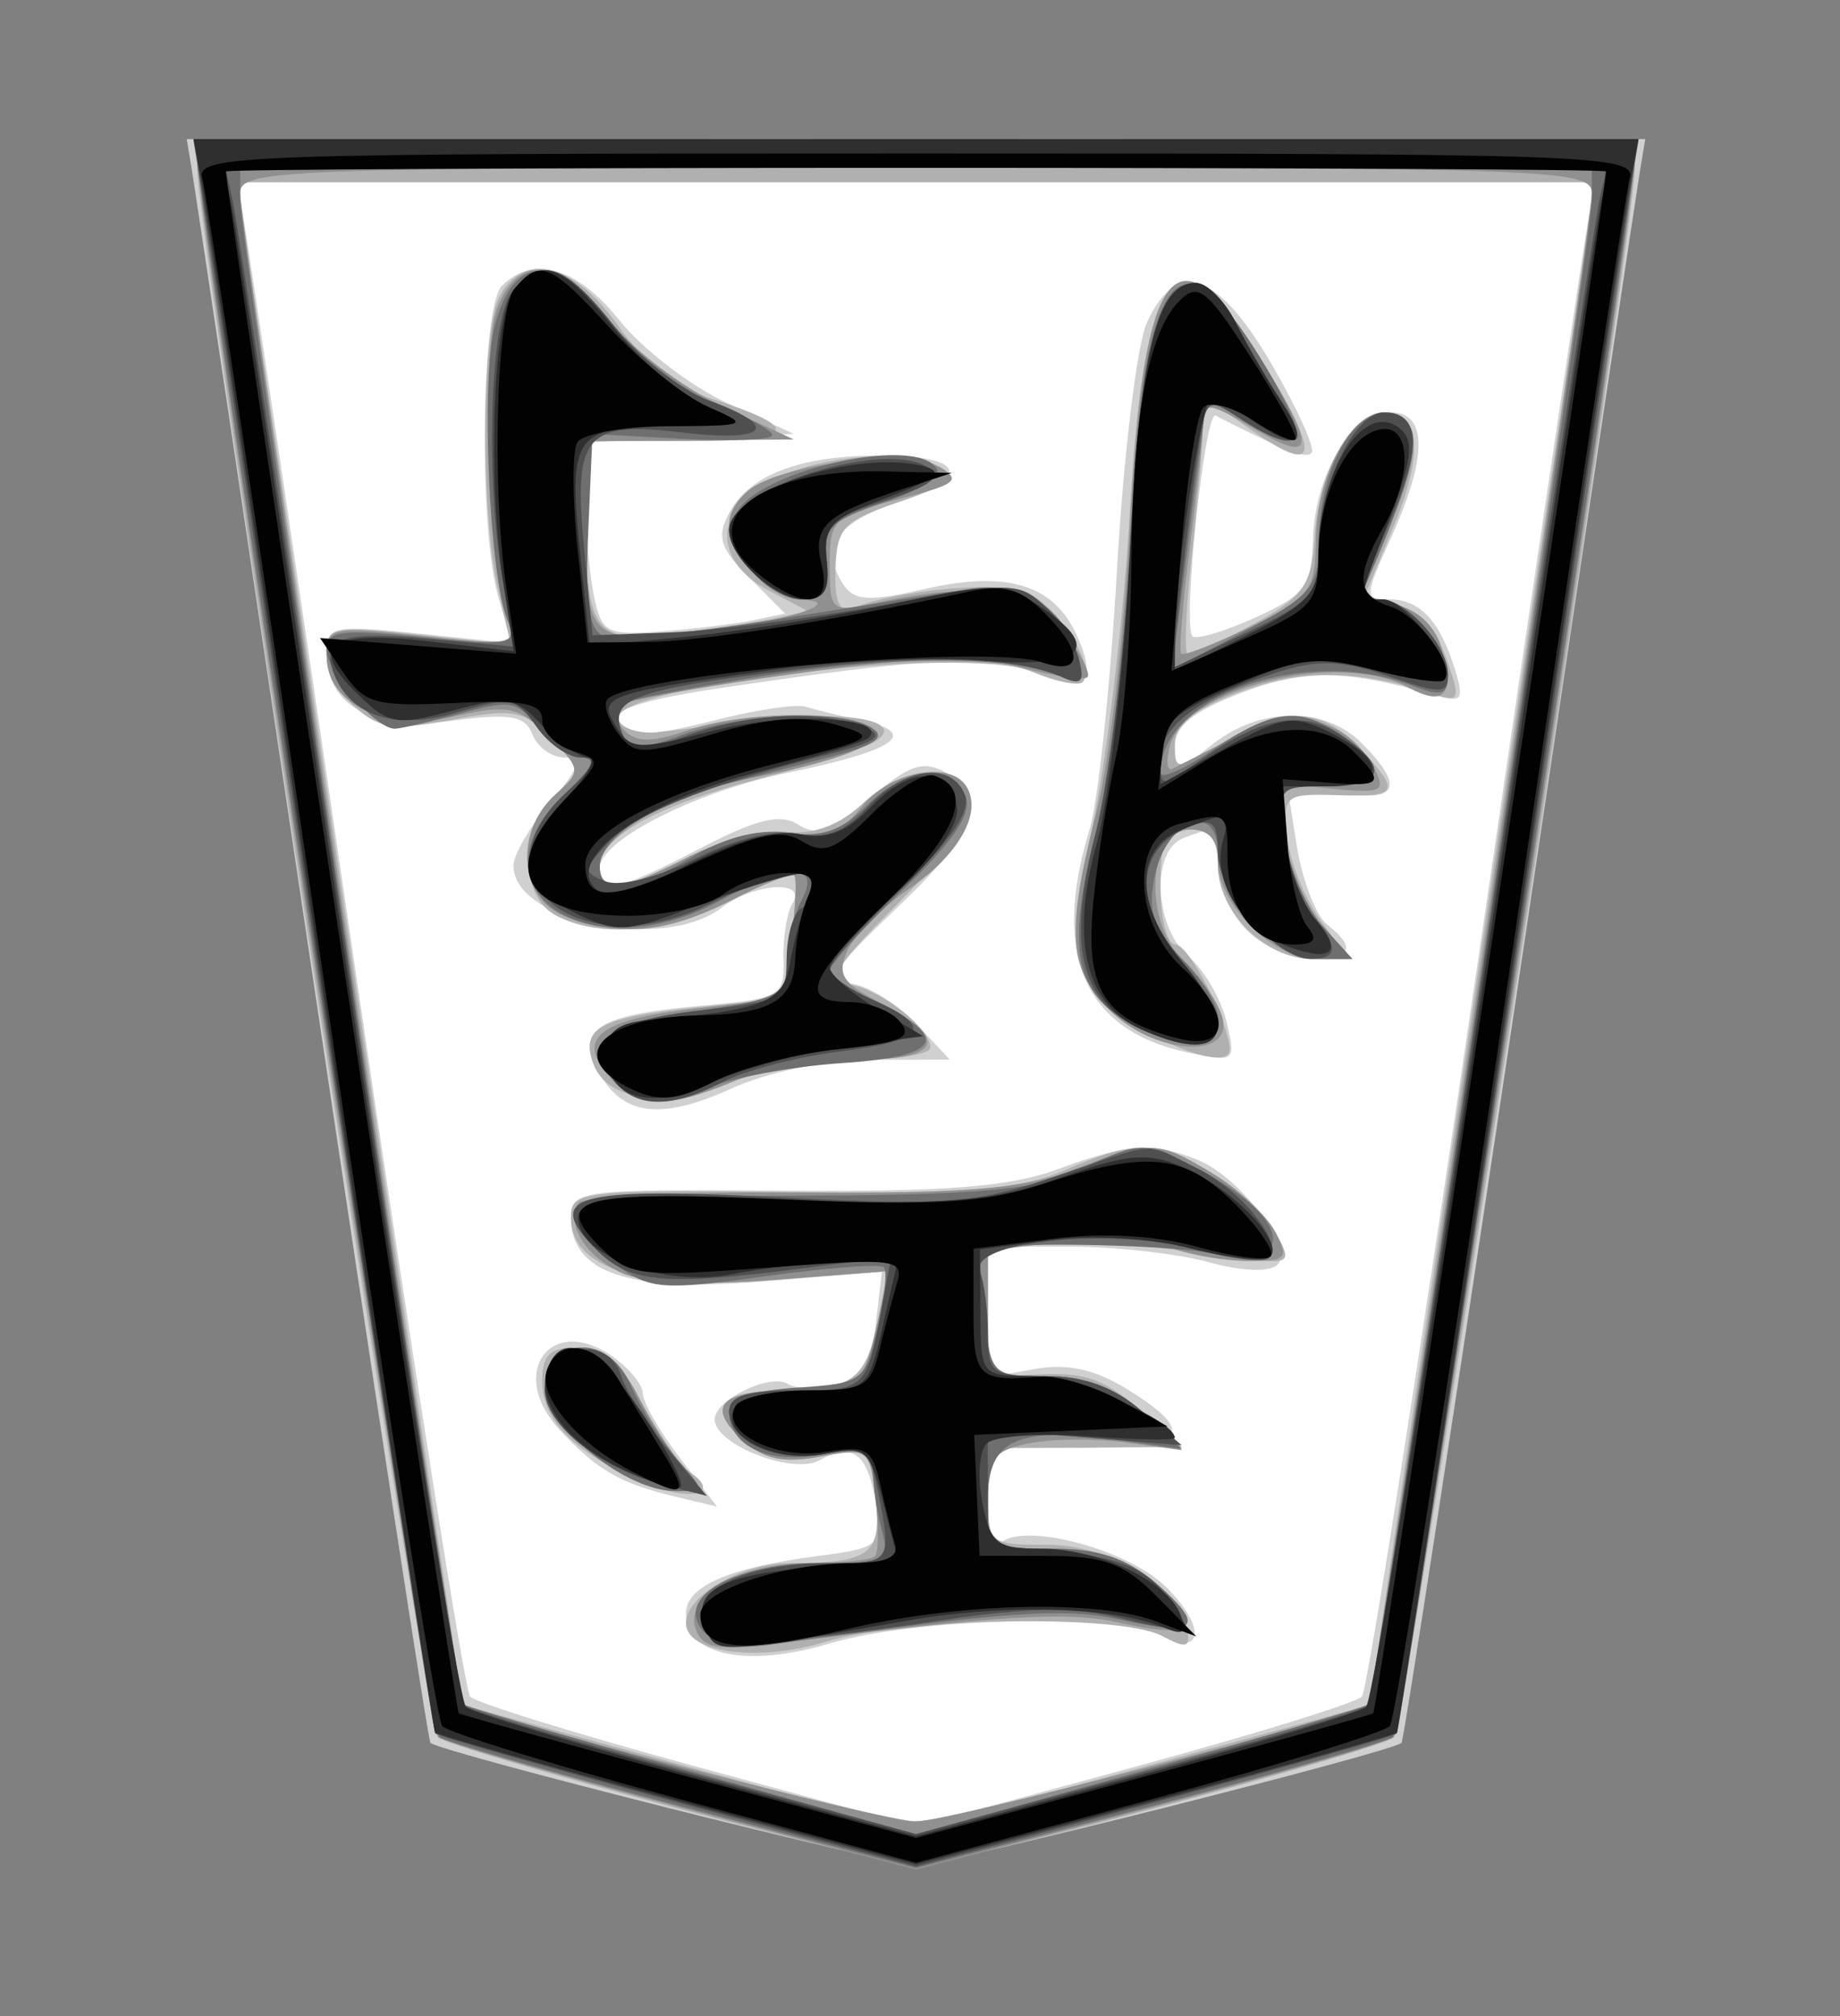 <?xml version="1.0" encoding="UTF-8" standalone="no"?>
<!-- Created with Inkscape (http://www.inkscape.org/) -->

<svg
   viewBox="0 0 35.35 38.72"
   id="svg2"
   version="1.1"
   inkscape:version="1.3.2 (091e20e, 2023-11-25, custom)"
   sodipodi:docname="Gyoku.svg"
   xmlns:inkscape="http://www.inkscape.org/namespaces/inkscape"
   xmlns:sodipodi="http://sodipodi.sourceforge.net/DTD/sodipodi-0.dtd"
   xmlns="http://www.w3.org/2000/svg"
   xmlns:svg="http://www.w3.org/2000/svg"
   xmlns:rdf="http://www.w3.org/1999/02/22-rdf-syntax-ns#"
   xmlns:cc="http://creativecommons.org/ns#"
   xmlns:dc="http://purl.org/dc/elements/1.1/">
  <rect x="0" y="0" width="35.35" height="38.72" fill="#808080" stroke="none"/>
  <defs
     id="defs4" />
  <sodipodi:namedview
     id="base"
     pagecolor="#ffffff"
     bordercolor="#666666"
     borderopacity="1.0"
     inkscape:pageopacity="0.0"
     inkscape:pageshadow="2"
     inkscape:zoom="14.178719"
     inkscape:cx="17.702587"
     inkscape:cy="19.36"
     inkscape:document-units="px"
     inkscape:current-layer="layer1"
     showgrid="false"
     fit-margin-top="0"
     fit-margin-left="0"
     fit-margin-right="0"
     fit-margin-bottom="0"
     inkscape:window-width="1292"
     inkscape:window-height="745"
     inkscape:window-x="-8"
     inkscape:window-y="-8"
     inkscape:window-maximized="1"
     inkscape:showpageshadow="0"
     inkscape:pagecheckerboard="1"
     inkscape:deskcolor="#d1d1d1" />
  <g
     inkscape:label="Layer 1"
     inkscape:groupmode="layer"
     id="layer1"
     transform="matrix(-0.664,0,0,-0.664,449.631,532.635)">
    <path
       sodipodi:nodetypes="cccccccccc"
       inkscape:connector-curvature="0"
       id="path3022"
       d="m 679.606,679.998 c -10.392,2.41 -20.909,5.026 -30.893,8.683 -3.589,15.236 -5.06,30.996 -7.678,46.455 -3.092,20.05 -5.868,40.16 -9.286,60.153 11.661,0.834 24.06,0.119 36.004,0.357 20.03,0 40.06,0 60.089,0 -1.408,-13.614 -4.134,-27.729 -6.022,-41.535 -3.516,-21.559 -5.982,-43.343 -10.318,-64.738 -2.13,-2.63 -6.734,-2.303 -9.715,-3.763 -7.347,-1.95 -14.675,-4.513 -22.182,-5.612 z"
       style="fill:#ffffff;fill-opacity:1;stroke:none"
       transform="matrix(0.416,0,0,0.416,367.772,466.258)" />
    <path
       style="fill:#d0d0d0"
       d="m 629.652,795.541 c 0.206,-1.238 3.959,-26.278 8.34,-55.645 4.381,-29.367 8.087,-53.491 8.237,-53.609 0.896,-0.704 31.868,-8.496 33.771,-8.496 1.903,0 32.875,7.792 33.771,8.496 0.149,0.117 3.856,24.241 8.237,53.609 4.381,29.367 8.134,54.408 8.34,55.645 l 0.375,2.25 H 680 629.277 Z m 97.084,-3.5 c -0.282,-1.512 -3.783,-25.025 -7.78,-52.25 -3.996,-27.225 -7.57,-49.851 -7.942,-50.281 -0.372,-0.429 -7.502,-2.635 -15.845,-4.901 L 680,680.488 l -15.169,4.121 c -8.343,2.266 -15.473,4.472 -15.845,4.901 -0.372,0.429 -3.946,23.056 -7.942,50.281 -3.996,27.225 -7.497,50.737 -7.78,52.25 l -0.514,2.75 H 680 727.25 Z m -26.122,-6.866 c -1.587,-1.989 -4.962,-4.576 -7.5,-5.75 l -4.615,-2.134 7.25,-0.294 7.25,-0.294 v -3.831 c 0,-2.107 -0.26,-5.133 -0.579,-6.725 -0.541,-2.704 -0.852,-2.873 -4.75,-2.581 -2.294,0.172 -5.161,0.521 -6.37,0.775 l -2.198,0.462 2.487,2.487 c 2.063,2.063 2.3,2.838 1.388,4.542 -1.403,2.622 -4.944,3.959 -10.484,3.959 -5.881,0 -6.462,-1.511 -1.25,-3.247 4.343,-1.447 5.476,-3.129 3.831,-5.688 -0.757,-1.179 -1.776,-1.241 -5.686,-0.346 -5.709,1.306 -8.958,0.322 -10.564,-3.202 -1.5,-3.293 -0.577,-4.07 3.051,-2.567 3.003,1.244 7.379,1.015 21.874,-1.143 6.632,-0.988 8.515,-1.905 6.484,-3.161 -0.421,-0.26 -3.139,0.142 -6.039,0.895 -2.9,0.752 -5.818,1.201 -6.484,0.998 -0.666,-0.204 -2.537,-0.664 -4.159,-1.022 -3.846,-0.851 -2.012,-2.06 5.448,-3.591 6.335,-1.3 13,-4.688 13,-6.608 0,-1.885 -1.156,-1.658 -6.997,1.373 -3.967,2.058 -5.571,2.44 -6.842,1.63 -1.307,-0.833 -2.363,-0.445 -4.957,1.822 -2.679,2.341 -3.662,2.685 -5.25,1.835 -3.132,-1.676 -2.307,-4.017 3.297,-9.357 4.629,-4.411 4.999,-5.045 3.124,-5.364 -1.169,-0.199 -3.16,-1.462 -4.424,-2.808 l -2.299,-2.447 5.424,-0.022 c 3.243,-0.013 7.195,-0.825 9.826,-2.019 4.875,-2.212 7.546,-1.858 9.192,1.216 1.57,2.933 0.089,3.907 -6.907,4.542 -5.804,0.526 -6.042,0.657 -5.968,3.272 0.043,1.498 -0.241,3.238 -0.63,3.868 -1.034,1.673 2.646,1.433 4.97,-0.324 C 697.617,741.253 708,743.372 708,747.271 c 0,0.752 -1.165,2.751 -2.589,4.443 -2.051,2.438 -2.252,3.077 -0.969,3.077 0.891,0 1.898,0.724 2.238,1.609 0.503,1.311 1.538,1.487 5.585,0.95 5.51,-0.731 8.735,1.017 8.735,4.734 0,1.84 -0.463,1.936 -6.436,1.324 l -6.436,-0.659 0.936,3.265 c 1.371,4.782 1.184,20.13 -0.264,21.578 -2.18,2.18 -5.239,1.276 -8.185,-2.416 z m -45.373,-3.079 c -1.792,-3.091 -3.032,-5.848 -2.754,-6.125 0.427,-0.427 1.722,0.075 6.673,2.592 0.755,0.384 2.331,-14.614 1.611,-15.334 -0.26,-0.26 -2.227,0.323 -4.372,1.296 -3.471,1.574 -3.911,2.176 -4.01,5.481 -0.136,4.544 -2.749,8.786 -5.412,8.786 -2.568,0 -2.569,-3.099 -0.004,-8.75 1.852,-4.081 1.856,-4.25 0.1,-4.25 -2.116,0 -3.525,-1.511 -4.565,-4.896 -0.664,-2.162 -0.505,-2.329 1.628,-1.711 6.003,1.74 8.899,1.76 13.275,0.088 3.269,-1.248 4.588,-2.309 4.588,-3.689 0,-1.881 -0.075,-1.877 -2.635,0.136 -3.335,2.624 -7.783,2.655 -10.365,0.073 -3.051,-3.051 -2.515,-4.187 1.61,-3.413 l 3.61,0.677 -0.701,-4.382 c -0.386,-2.41 -1.335,-4.882 -2.11,-5.492 -2.072,-1.633 -1.727,-2.39 1.091,-2.39 1.375,0 3.4,0.9 4.5,2 1.1,1.1 2,3.125 2,4.5 0,2.722 0.085,2.788 2.418,1.893 2.263,-0.868 2.019,-6.201 -0.376,-8.233 -1.077,-0.913 -2.263,-2.947 -2.636,-4.52 -0.666,-2.807 -0.617,-2.846 2.707,-2.142 7.177,1.52 9.491,6.789 6.812,15.508 -0.59,1.921 -1.445,10.018 -1.899,17.993 -0.454,7.975 -1.393,15.738 -2.087,17.25 -2.067,4.507 -4.943,3.533 -8.699,-2.946 z m 5.147,-55.285 c -2.901,-1.172 -6.677,-6.131 -5.537,-7.271 0.545,-0.545 2.458,-0.479 4.779,0.166 2.128,0.591 6.457,1.077 9.62,1.08 l 5.75,0.006 v -4.545 -4.545 l -3.25,0.578 c -2.295,0.408 -4.205,-0.015 -6.5,-1.44 -4.859,-3.018 -4.032,-4.048 3.25,-4.048 h 6.5 v -3.559 c 0,-2.202 -0.395,-3.315 -1.037,-2.918 -2.005,1.239 -8.87,-0.702 -11.389,-3.221 -2.806,-2.806 -2.541,-4.889 0.421,-3.304 2.889,1.546 17.022,1.187 22.985,-0.584 5.814,-1.727 10.02,-0.851 10.02,2.087 0,1.875 -2.982,3.182 -9.072,3.974 -4.402,0.573 -4.556,0.705 -4.135,3.573 0.522,3.556 1.589,4.398 3.918,3.095 1.855,-1.038 7.289,1.086 7.289,2.849 0,1.352 -3.852,3.219 -5.077,2.462 -0.57,-0.352 -2.086,-0.377 -3.369,-0.055 -1.791,0.45 -2.431,1.428 -2.757,4.217 l -0.424,3.631 8.399,-0.681 C 700.007,717.605 704,718.952 704,722.816 c 0,1.888 -0.678,1.974 -14.75,1.863 -11.33,-0.09 -15.765,0.257 -19.126,1.498 -4.838,1.785 -6.603,1.9 -9.736,0.634 z M 701.115,713.159 C 699.952,712.344 699,711.183 699,710.578 c 0,-0.604 -1.161,-2.622 -2.581,-4.483 l -2.581,-3.384 2.831,0.678 c 3.912,0.936 5.469,1.83 8.109,4.654 3.668,3.922 0.65,8.136 -3.663,5.115 z"
       id="path3010"
       inkscape:connector-curvature="0"
       transform="matrix(0.416,0,0,0.416,367.772,466.258)" />
    <path
       style="fill:#b0b0b0"
       d="m 630,795.767 c 0,-4.114 15.996,-108.371 16.734,-109.069 0.982,-0.927 30.784,-8.908 33.266,-8.908 2.482,0 32.284,7.98 33.266,8.908 C 714.004,687.396 730,791.653 730,795.767 c 0,2.004 -0.473,2.023 -50,2.023 -49.527,0 -50,-0.019 -50,-2.023 z m 96.754,-4.227 c -0.279,-1.788 -3.815,-25.61 -7.858,-52.938 l -7.351,-49.688 -11.023,-3.016 c -6.062,-1.659 -13.16,-3.58 -15.773,-4.27 -5.164,-1.363 -3.919,-1.573 -25.273,4.27 l -11.023,3.016 -7.351,49.688 c -4.043,27.328 -7.579,51.15 -7.858,52.938 l -0.508,3.25 H 680 727.262 Z m -26.016,-6.698 c -1.792,-2.534 -4.074,-4.324 -6.5,-5.099 -6.462,-2.065 -5.992,-2.953 1.562,-2.953 h 7.2 l -0.014,-4.75 c -0.025,-8.523 -0.523,-9.26 -5.844,-8.652 -2.553,0.292 -5.767,0.765 -7.142,1.052 l -2.5,0.521 2.75,1.446 c 4.124,2.168 3.772,6.057 -0.718,7.933 -3.857,1.612 -9.308,1.877 -11.395,0.555 -0.977,-0.619 -0.128,-1.275 3,-2.318 3.904,-1.301 4.374,-1.793 4.463,-4.67 0.075,-2.41 -0.26,-3.078 -1.337,-2.665 -2.913,1.118 -9.237,1.771 -11.544,1.192 -2.228,-0.559 -5.399,-5.298 -4.288,-6.408 0.278,-0.278 1.866,0.058 3.528,0.747 4.582,1.898 29.552,-1.008 28.737,-3.344 -0.219,-0.627 -1.477,-1.017 -2.796,-0.867 -1.319,0.15 -4.745,0.542 -7.613,0.871 -5.9,0.677 -9.824,-0.196 -7.286,-1.62 0.825,-0.463 4.37,-1.585 7.877,-2.493 C 697.984,751.481 702,749.262 702,747.176 c 0,-1.895 -1.38,-1.742 -6.129,0.681 -2.227,1.136 -5.331,1.932 -6.898,1.767 -1.899,-0.199 -3.669,0.473 -5.313,2.016 -2.773,2.605 -6.957,2.609 -7.453,0.008 -0.177,-0.93 1.988,-3.943 4.99,-6.944 4.576,-4.574 5.029,-5.357 3.303,-5.71 -2.225,-0.456 -5.5,-3.051 -5.5,-4.358 0,-0.465 2.241,-0.845 4.98,-0.845 2.739,0 6.789,-0.724 9,-1.608 4.493,-1.798 8.472,-1.264 9.443,1.267 0.962,2.508 -0.393,3.264 -7.102,3.966 l -6.092,0.637 -0.55,4.1 c -0.302,2.255 -0.397,4.253 -0.211,4.439 0.186,0.186 2.165,-0.592 4.396,-1.731 4.422,-2.256 9.169,-2.658 12.202,-1.035 2.52,1.349 2.54,6.107 0.035,8.374 -1.862,1.685 -1.857,1.762 0.25,3.92 1.919,1.965 2.661,2.104 6.92,1.299 4.009,-0.758 5.086,-0.616 6.75,0.89 1.089,0.985 1.98,2.674 1.98,3.753 0,1.816 -0.475,1.911 -6.41,1.275 l -6.41,-0.686 0.887,3.82 c 1.221,5.261 1.158,18.034 -0.101,20.386 -1.698,3.172 -5.158,2.326 -8.227,-2.013 z m -44.589,-2.119 c -4.496,-7.232 -4.238,-8.557 0.946,-4.865 l 2.904,2.068 0.051,-2.318 c 0.028,-1.275 0.389,-5.356 0.802,-9.068 0.413,-3.712 0.502,-6.73 0.199,-6.705 -0.304,0.025 -2.352,1.037 -4.552,2.25 -3.506,1.933 -4.029,2.687 -4.238,6.113 -0.272,4.456 -2.59,8.592 -4.816,8.592 -2.546,0 -2.78,-2.836 -0.656,-7.947 l 2.029,-4.881 -2.309,-0.58 c -1.417,-0.356 -2.729,-1.785 -3.397,-3.699 -1.035,-2.968 -0.979,-3.084 1.15,-2.402 5.15,1.652 9.043,1.664 13.291,0.042 3.109,-1.187 4.447,-2.271 4.447,-3.601 0,-1.854 -0.083,-1.852 -3.25,0.079 -4.26,2.598 -6.914,2.507 -9.576,-0.325 -2.93,-3.119 -2.781,-3.432 1.576,-3.3 3.59,0.109 3.737,-0.014 3.438,-2.886 -0.171,-1.65 -1.197,-4.237 -2.28,-5.75 l -1.968,-2.75 h 2.53 c 3.236,0 6.53,3.279 6.53,6.5 0,1.833 0.533,2.5 2,2.5 1.667,0 2,-0.667 2,-4 0,-2.2 -0.473,-4 -1.051,-4 -1.086,0 -4.387,-6.895 -3.653,-7.63 1.145,-1.145 8.293,2.416 9.626,4.796 1.337,2.387 1.307,3.59 -0.289,11.5 -0.98,4.859 -2.11,14.531 -2.511,21.494 -0.989,17.201 -3.273,19.943 -8.973,10.774 z m 3.164,-56.884 c -1.752,-1.069 -3.718,-2.936 -4.367,-4.149 -1.161,-2.169 -1.097,-2.196 3.686,-1.558 7.253,0.967 7.521,0.985 12.117,0.815 l 4.25,-0.158 v -4.572 c 0,-4.128 -0.218,-4.554 -2.25,-4.389 -4.302,0.348 -5.655,-0.053 -8.444,-2.508 l -2.806,-2.468 6.75,-0.032 6.75,-0.032 v -3.364 c 0,-3.268 -0.115,-3.364 -4.079,-3.364 -4.422,0 -9.186,-2.788 -9.76,-5.712 -0.284,-1.445 -0.009,-1.55 1.684,-0.644 2.916,1.561 17.827,1.312 23.439,-0.39 4.726,-1.434 9.716,-0.769 9.716,1.293 0,1.944 -3.876,4.18 -7.247,4.18 -5.586,0 -6.396,0.621 -5.937,4.553 0.396,3.388 0.514,3.476 3.836,2.853 2.531,-0.475 3.935,-0.184 5.364,1.109 2.581,2.336 1.656,3.482 -2.825,3.5 -4.758,0.02 -5.733,0.748 -6.538,4.883 l -0.662,3.399 8.101,-0.625 C 699.166,717.763 704,719.268 704,722.792 c 0,1.854 -0.745,1.942 -15.25,1.794 -12.328,-0.126 -15.992,0.167 -19.122,1.525 -4.949,2.147 -6.413,2.109 -10.314,-0.27 z m 39.721,-15.982 c -1.103,-2.163 -2.462,-4.214 -3.02,-4.559 -2.625,-1.622 -0.598,-2.362 2.699,-0.984 5.014,2.095 7.287,4.319 7.287,7.13 0,1.83 -0.545,2.345 -2.48,2.345 -1.879,0 -2.966,-0.952 -4.486,-3.932 z"
       id="path3008"
       inkscape:connector-curvature="0"
       transform="matrix(0.416,0,0,0.416,367.772,466.258)" />
    <path
       style="fill:#909090"
       d="m 630,796.346 c 0,-3.58 16.151,-109.098 16.786,-109.667 0.392,-0.352 8.026,-2.567 16.964,-4.923 l 16.25,-4.283 16.25,4.283 c 8.938,2.356 16.571,4.571 16.964,4.923 C 713.849,687.248 730,792.766 730,796.346 c 0,1.241 -7.065,1.445 -50,1.445 -42.935,0 -50,-0.204 -50,-1.445 z m 97.007,-2.305 c 0.007,-1.953 -15.143,-104.589 -15.503,-105.029 -0.593,-0.725 -29.307,-8.189 -31.503,-8.189 -2.196,0 -30.91,7.464 -31.503,8.189 -0.361,0.441 -15.511,103.076 -15.503,105.029 0.006,1.642 2.914,1.75 47.007,1.75 44.093,0 47,-0.108 47.007,-1.75 z m -25.714,-8.864 C 699.757,783.189 696.25,780.515 693.5,779.234 l -5,-2.328 7.25,-0.058 7.25,-0.058 v -5.418 c 0,-8.407 -0.206,-8.629 -7.347,-7.922 -5.912,0.585 -11.32,2.238 -7.558,2.31 2.017,0.038 4.905,3.173 4.905,5.324 0,0.9 -0.882,2.108 -1.96,2.685 -3.074,1.645 -10.599,2.368 -12.658,1.216 -1.601,-0.896 -1.193,-1.213 2.876,-2.238 4.476,-1.127 4.741,-1.382 4.741,-4.55 0,-3.266 -0.088,-3.337 -3.25,-2.646 -6.942,1.517 -10.878,0.916 -13.063,-1.994 -1.129,-1.504 -1.854,-2.932 -1.611,-3.175 0.243,-0.243 2.341,0.065 4.661,0.684 3.31,0.883 6.715,0.783 15.798,-0.464 6.368,-0.875 11.86,-1.873 12.205,-2.217 0.345,-0.345 0.129,-1.125 -0.481,-1.735 -0.81,-0.81 -1.974,-0.806 -4.333,0.017 -3.813,1.329 -10.858,1.454 -12.796,0.226 -1.492,-0.945 2.224,-2.448 9.002,-3.641 4.617,-0.813 9.868,-3.977 9.868,-5.946 0,-2.032 -1.305,-1.91 -6.182,0.578 -2.559,1.306 -5.259,1.923 -7.177,1.641 -2.368,-0.348 -3.502,0.091 -4.931,1.907 -1.887,2.398 -6.083,3.183 -7.216,1.35 -1.124,-1.819 0.512,-4.738 3.992,-7.122 1.881,-1.289 3.815,-3.23 4.299,-4.314 0.72,-1.613 0.329,-2.252 -2.143,-3.513 -4.988,-2.543 -4.503,-4.041 1.306,-4.041 2.813,0 6.731,-0.675 8.705,-1.5 4.681,-1.956 6.68,-1.893 8.64,0.273 2.436,2.692 0.801,4.004 -5.94,4.767 l -6.122,0.693 -0.552,4.115 c -0.304,2.263 -0.399,4.267 -0.213,4.454 0.186,0.186 2.165,-0.592 4.396,-1.731 4.461,-2.276 7.667,-2.579 11.572,-1.095 3.163,1.203 3.532,5.84 0.67,8.43 -1.853,1.677 -1.843,1.766 0.45,4.06 2.093,2.093 2.794,2.244 6.52,1.407 4.89,-1.099 8.925,0.814 8.925,4.231 0,1.941 -0.375,2.016 -6.658,1.344 -6.263,-0.671 -6.613,-0.601 -5.895,1.17 1.33,3.285 1.814,18.725 0.677,21.633 -1.497,3.831 -4.456,3.504 -7.831,-0.864 z m -45.143,-2.453 c -4.048,-6.512 -3.971,-7.616 0.351,-5.066 3.176,1.874 3.503,1.906 3.533,0.349 0.018,-0.944 0.437,-4.859 0.932,-8.701 0.495,-3.841 0.759,-7.125 0.588,-7.296 -0.171,-0.171 -2.338,0.674 -4.816,1.877 -4.186,2.034 -4.509,2.468 -4.559,6.127 -0.061,4.39 -2.425,8.775 -4.732,8.775 -2.527,0 -2.708,-2.617 -0.525,-7.554 1.143,-2.585 2.079,-4.819 2.079,-4.964 0,-0.145 -1.118,-0.545 -2.485,-0.888 -1.549,-0.389 -2.724,-1.577 -3.12,-3.155 -0.8,-3.189 -0.115,-3.894 2.453,-2.519 4.789,2.563 15.443,-0.101 16.495,-4.124 0.275,-1.05 0.197,-1.759 -0.172,-1.576 -0.369,0.183 -2.347,1.187 -4.395,2.23 -4.138,2.107 -7.777,1.288 -9.626,-2.167 -0.875,-1.634 -0.583,-1.78 2.892,-1.449 l 3.864,0.369 -0.586,-3.851 c -0.322,-2.118 -1.505,-4.863 -2.628,-6.101 l -2.042,-2.25 h 2.5 c 3.024,0 6.849,3.805 6.849,6.814 0,1.477 0.613,2.186 1.891,2.186 3.004,0 3.359,-6.417 0.504,-9.099 -1.214,-1.14 -2.432,-2.934 -2.707,-3.987 -0.771,-2.949 4.748,-2.569 7.858,0.54 2.872,2.872 3.038,5.504 0.878,13.843 -0.867,3.347 -1.899,12.253 -2.292,19.791 -0.956,18.321 -3.154,21.22 -8.982,11.845 z m 3.164,-56.884 c -1.752,-1.069 -3.681,-2.867 -4.285,-3.996 -0.994,-1.857 -0.815,-2.054 1.871,-2.054 1.634,0 4.104,0.431 5.49,0.958 1.386,0.527 4.79,0.689 7.565,0.361 L 675,720.512 v -4.361 -4.361 h -3.944 c -2.845,0 -4.726,-0.718 -6.75,-2.576 l -2.806,-2.576 3.855,0.53 c 2.12,0.291 5.157,0.269 6.75,-0.049 2.508,-0.502 2.895,-1.031 2.895,-3.954 0,-3.327 -0.063,-3.375 -4.444,-3.375 -3.258,0 -5.193,-0.645 -7.25,-2.415 -3.521,-3.03 -2.723,-3.914 2.48,-2.745 3.7,0.831 8.138,0.56 24.314,-1.485 3.642,-0.46 4.726,-0.251 5.208,1.004 0.891,2.323 -3.036,4.64 -7.864,4.64 -2.261,0 -4.322,0.211 -4.58,0.469 -0.258,0.258 -0.283,2.069 -0.054,4.024 0.403,3.454 0.512,3.537 3.843,2.912 2.531,-0.475 3.935,-0.184 5.364,1.109 2.698,2.441 1.618,3.485 -3.607,3.485 -4.601,0 -4.713,0.103 -5.883,5.403 l -0.641,2.903 8.076,-0.623 c 5.103,-0.393 8.969,-0.216 10.502,0.483 2.523,1.149 3.922,3.401 3.021,4.86 -0.287,0.465 -7.151,0.795 -15.253,0.735 -11.573,-0.087 -15.669,0.249 -19.107,1.565 -5.495,2.104 -5.929,2.092 -9.81,-0.275 z m 40.123,-15.238 c -0.923,-1.822 -2.369,-4.099 -3.213,-5.062 -1.399,-1.595 -1.357,-1.75 0.473,-1.75 3.436,0 8.803,4.292 8.803,7.04 0,4.028 -3.982,3.878 -6.063,-0.228 z"
       id="path3006"
       inkscape:connector-curvature="0"
       transform="matrix(0.416,0,0,0.416,367.772,466.258)" />
    <path
       style="fill:#6f6f6f"
       d="m 630,796.709 c 0,-3.166 16.276,-109.509 16.836,-110.003 0.365,-0.322 7.976,-2.503 16.914,-4.847 l 16.25,-4.262 16.25,4.262 c 8.938,2.344 16.549,4.525 16.914,4.847 C 713.724,687.2 730,793.542 730,796.709 c 0,0.762 -14.801,1.082 -50,1.082 -35.199,0 -50,-0.32 -50,-1.082 z m 97.005,-3.168 c 0.006,-2.571 -15.043,-104.084 -15.502,-104.565 -0.165,-0.173 -7.321,-2.276 -15.902,-4.672 L 680,679.946 l -15.602,4.357 c -8.581,2.396 -15.737,4.499 -15.902,4.672 -0.459,0.481 -15.508,101.994 -15.502,104.565 l 0.005,2.25 h 47 47 l 0.005,-2.25 z m -25.877,-8.587 c -1.718,-2.169 -4.924,-4.664 -7.126,-5.545 C 691.801,778.528 690,777.537 690,777.207 c 0,-0.33 2.812,-0.446 6.25,-0.258 l 6.25,0.342 0.296,-6.764 c 0.221,-5.051 -0.055,-6.898 -1.09,-7.296 -0.762,-0.292 -6.07,0.218 -11.796,1.135 -5.726,0.917 -11.893,1.889 -13.705,2.16 -3.621,0.543 -6.623,-1.402 -7.533,-4.879 -0.419,-1.602 -0.184,-1.858 1.15,-1.251 3.305,1.503 11.836,1.515 21.032,0.029 5.145,-0.831 9.543,-1.7 9.774,-1.93 0.23,-0.23 0.158,-1.096 -0.16,-1.925 -0.499,-1.301 -1.082,-1.327 -4.274,-0.187 -4.288,1.531 -11.062,1.777 -13.117,0.477 -1.043,-0.66 -0.244,-1.207 3,-2.052 2.432,-0.634 5.997,-1.561 7.922,-2.06 4.389,-1.138 8,-3.627 8,-5.514 0,-2.031 -2.29,-1.795 -6.463,0.667 -2.333,1.376 -4.653,1.953 -6.669,1.657 -2.305,-0.338 -3.688,0.143 -5.435,1.889 -2.75,2.75 -5.949,3.05 -6.872,0.644 -0.464,-1.21 0.801,-3.092 4.393,-6.537 2.775,-2.661 5.035,-5.158 5.024,-5.551 -0.012,-0.392 -1.451,-1.388 -3.198,-2.213 -5.28,-2.493 -4.547,-3.781 2.416,-4.244 3.467,-0.231 7.778,-1.048 9.58,-1.817 3.784,-1.614 6.725,-0.446 6.725,2.67 0,1.558 -1.1,2.048 -6.25,2.781 -5.705,0.812 -6.25,1.101 -6.25,3.316 0,1.334 -0.466,3.297 -1.035,4.36 -1.397,2.61 0.829,2.585 5.774,-0.066 9.269,-4.968 17.672,1.008 10.615,7.548 -1.94,1.798 -2.222,2.452 -1.057,2.452 0.874,0 2.243,0.934 3.043,2.075 1.298,1.853 1.867,1.961 5.307,1.006 2.119,-0.588 4.191,-1.072 4.603,-1.075 1.341,-0.01 4.75,3.953 4.75,5.522 0,1.286 -1.055,1.42 -6.667,0.845 -6.287,-0.644 -6.623,-0.575 -5.91,1.222 1.272,3.205 1.852,16.694 0.878,20.405 -1.332,5.072 -4.238,5.13 -8.172,0.163 z m -45.018,-2.291 c -1.753,-2.821 -2.932,-5.384 -2.619,-5.697 0.313,-0.313 1.855,0.19 3.426,1.119 l 2.857,1.688 0.56,-4.24 c 0.308,-2.332 0.847,-6.574 1.197,-9.427 l 0.637,-5.187 -5.077,2.687 c -4.472,2.367 -5.078,3.066 -5.085,5.872 -0.017,6.391 -3.535,11.189 -6.229,8.494 -0.967,-0.967 -0.05,-4.397 3.054,-11.425 0.183,-0.415 -0.309,-0.755 -1.095,-0.755 -1.87,0 -4.738,-3.211 -4.738,-5.304 0,-1.354 0.455,-1.473 2.565,-0.671 7.321,2.784 17.435,-0.741 17.435,-6.076 0,-0.488 -1.638,0.223 -3.64,1.582 -4.234,2.873 -6.077,3.057 -9.138,0.913 -3.178,-2.226 -2.748,-3.443 1.215,-3.443 3.406,0 3.432,-0.034 2.868,-3.75 -0.313,-2.062 -1.488,-4.763 -2.611,-6 l -2.042,-2.25 h 2.22 c 2.961,0 7.129,4.304 7.129,7.361 0,3.687 3.608,2.35 4.404,-1.633 0.491,-2.455 0.1,-3.636 -1.893,-5.716 -4.718,-4.924 -2.58,-7.65 3.524,-4.494 3.933,2.034 4.529,5.222 2.48,13.258 -0.943,3.698 -2.03,12.799 -2.414,20.224 -0.984,19.004 -3.203,22.181 -8.99,12.872 z m 22.442,-7.786 c -0.311,-0.503 1.35,-1.563 3.691,-2.355 3.717,-1.258 4.22,-1.775 3.968,-4.085 -0.22,-2.026 0.153,-2.645 1.595,-2.645 2.664,0 5.504,3.444 4.764,5.776 -0.956,3.012 -12.515,5.742 -14.018,3.31 z M 660.5,726.241 c -6.47,-3.315 -7.255,-7.038 -1.25,-5.929 3.73,0.689 15.845,0.848 16.271,0.213 0.087,-0.129 -0.042,-2.148 -0.287,-4.485 -0.438,-4.185 -0.503,-4.25 -4.284,-4.25 -2.701,0 -4.671,-0.75 -6.645,-2.53 l -2.806,-2.53 4.651,0.629 c 6.869,0.929 8.849,0.003 8.849,-4.136 0,-3.395 -0.048,-3.433 -4.444,-3.433 -3.258,0 -5.193,-0.645 -7.25,-2.415 -3.542,-3.049 -2.878,-3.726 2.474,-2.523 3.894,0.875 7.914,0.588 24.276,-1.731 2.433,-0.345 3.948,-0.032 4.798,0.992 1.918,2.311 -2.227,4.677 -8.193,4.677 -4.587,0 -4.856,0.141 -4.291,2.25 0.332,1.238 0.609,3.088 0.617,4.111 0.012,1.592 0.531,1.764 3.589,1.19 3.728,-0.699 6.424,0.566 6.424,3.016 0,0.867 -1.625,1.428 -4.717,1.628 -4.56,0.295 -4.747,0.432 -5.612,4.109 -0.492,2.092 -0.689,4.01 -0.438,4.262 0.251,0.251 3.974,-0.032 8.273,-0.63 7.15,-0.995 8.036,-0.922 10.405,0.846 1.424,1.063 2.59,2.56 2.59,3.326 0,1.128 -2.946,1.401 -15.5,1.439 -12.402,0.038 -16.243,0.388 -19.218,1.75 -4.514,2.067 -4.545,2.068 -8.282,0.153 z m 39.319,-15.132 c -0.66,-1.55 -2.093,-3.831 -3.184,-5.068 -1.98,-2.246 -1.98,-2.25 0.043,-2.25 3.452,0 8.822,4.285 8.822,7.04 0,3.774 -4.106,3.976 -5.681,0.278 z"
       id="path3004"
       inkscape:connector-curvature="0"
       transform="matrix(0.416,0,0,0.416,367.772,466.258)" />
    <path
       style="fill:#4f4f4f"
       d="m 630.284,794.429 c 0.3,-1.849 4.021,-26.712 8.268,-55.25 4.247,-28.538 7.853,-52.043 8.012,-52.232 0.159,-0.189 7.748,-2.349 16.863,-4.799 l 16.573,-4.455 16.573,4.455 c 9.115,2.45 16.703,4.61 16.863,4.799 0.159,0.189 3.765,23.693 8.012,52.232 4.247,28.538 7.968,53.401 8.268,55.25 l 0.546,3.362 H 680 629.738 Z m 97.247,-0.888 c -0.279,-1.238 -3.898,-25.173 -8.043,-53.191 -4.145,-28.018 -7.783,-51.187 -8.084,-51.489 -0.301,-0.301 -7.49,-2.429 -15.976,-4.729 L 680,679.95 l -15.428,4.182 c -8.485,2.3 -15.674,4.428 -15.976,4.729 -0.301,0.301 -3.939,23.471 -8.084,51.489 -4.145,28.018 -7.765,51.953 -8.043,53.191 l -0.507,2.25 H 680 728.038 Z m -26.493,-8.702 c -1.721,-2.174 -4.684,-4.514 -6.584,-5.201 -5.101,-1.844 -4.197,-2.952 1.83,-2.244 6.745,0.793 7.565,-0.185 6.797,-8.104 l -0.582,-6 -5.5,0.204 c -3.025,0.112 -9.662,0.97 -14.748,1.907 -8.737,1.609 -9.353,1.608 -11.15,-0.018 -1.046,-0.947 -2.139,-2.628 -2.429,-3.736 -0.417,-1.596 -0.179,-1.861 1.15,-1.273 3.38,1.493 9.904,1.647 19.267,0.454 10.656,-1.357 12.259,-1.963 11.364,-4.295 -0.549,-1.43 -1.039,-1.447 -4.66,-0.17 -4.351,1.535 -9.129,1.744 -12.215,0.535 -1.511,-0.592 -0.873,-1.02 3,-2.013 8.351,-2.14 13.1,-4.083 14.933,-6.109 1.655,-1.828 1.657,-1.982 0.043,-2.602 -0.978,-0.375 -3.646,0.305 -6.203,1.583 -2.758,1.377 -5.512,2.045 -7.145,1.733 -1.945,-0.372 -3.254,0.136 -4.885,1.896 -2.56,2.762 -5.825,3.146 -6.729,0.791 -0.421,-1.097 0.983,-3.165 4.393,-6.469 2.757,-2.671 5.012,-5.21 5.012,-5.643 0,-0.433 -1.35,-1.384 -3,-2.115 -4.32,-1.912 -3.722,-2.84 2.318,-3.594 2.925,-0.365 6.576,-1.317 8.114,-2.115 3.571,-1.853 5.999,-1.841 7.557,0.036 2.24,2.7 0.433,4.207 -5.905,4.924 -5.884,0.666 -6.085,0.783 -6.085,3.58 0,1.59 -0.45,3.169 -1,3.509 -1.527,0.944 -1.191,2.5 0.54,2.5 0.847,0 3.388,-0.943 5.647,-2.096 8.916,-4.548 16.87,1.431 10.167,7.643 -1.94,1.798 -2.222,2.452 -1.057,2.452 0.874,0 2.273,0.976 3.109,2.169 1.4,1.999 1.834,2.075 5.522,0.97 4.238,-1.27 7.423,-0.272 8.555,2.679 0.952,2.481 -0.423,2.997 -6.519,2.444 l -6.034,-0.547 0.785,4.392 c 1.264,7.077 0.927,18.413 -0.603,20.256 -2.082,2.509 -3.663,1.991 -7.075,-2.316 z m -43.27,0.202 c -0.758,-1.512 -2.193,-3.987 -3.188,-5.5 -2.045,-3.107 -0.831,-3.616 2.859,-1.198 2.329,1.526 2.378,1.489 2.936,-2.25 0.312,-2.091 0.852,-6.346 1.2,-9.455 l 0.632,-5.653 -5.103,2.442 C 652.398,765.678 652,766.143 652,769.379 c 0,4.261 -2.494,9.411 -4.557,9.411 -2.484,0 -2.639,-2.378 -0.483,-7.407 2.417,-5.638 2.411,-5.593 0.695,-5.593 -1.764,0 -4.655,-3.237 -4.655,-5.212 0,-1.384 0.452,-1.399 4.122,-0.134 3.267,1.125 4.875,1.182 7.75,0.272 5.405,-1.711 8.128,-3.727 8.128,-6.017 0,-2.034 -0.015,-2.034 -2.75,-0.108 -4.361,3.071 -7.058,3.555 -9.799,1.759 -3.421,-2.241 -3.055,-3.56 0.986,-3.56 3.407,0 3.432,-0.033 2.865,-3.75 -0.315,-2.062 -1.187,-4.46 -1.937,-5.329 -1.779,-2.058 -1.725,-2.921 0.181,-2.921 2.418,0 6.455,4.642 6.455,7.423 0,1.974 0.376,2.375 1.75,1.868 3.983,-1.469 4.284,-5.274 0.75,-9.474 -4.215,-5.009 -2.814,-7.285 2.885,-4.688 4.234,1.929 5.126,5.834 3.112,13.621 -0.96,3.712 -2.046,12.825 -2.413,20.25 -0.663,13.404 -1.823,18 -4.546,18 -0.765,0 -2.012,-1.238 -2.77,-2.75 z m 21.379,-10.088 c -0.985,-0.66 -0.168,-1.285 3,-2.294 3.876,-1.234 4.322,-1.687 4.065,-4.127 -0.223,-2.119 0.139,-2.741 1.595,-2.741 2.027,0 5.193,2.93 5.193,4.806 0,2.932 -10.877,6.353 -13.853,4.356 z m -18.664,-48.697 c -3.13,-1.545 -6.07,-5.212 -5.02,-6.261 0.331,-0.331 2.627,-0.06 5.102,0.602 5.857,1.567 15.786,0.552 14.987,-1.532 C 675.248,718.274 675,716.314 675,714.709 c 0,-2.731 -0.253,-2.918 -3.944,-2.918 -2.723,0 -4.809,-0.744 -6.739,-2.404 l -2.795,-2.404 6.739,0.541 6.739,0.541 v -4.01 -4.01 l -5.186,-0.498 c -3.797,-0.365 -5.679,-1.107 -7.025,-2.769 -1.011,-1.249 -1.7,-2.409 -1.531,-2.578 0.169,-0.169 2.214,0.177 4.545,0.768 3.119,0.792 6.411,0.749 12.468,-0.161 12.583,-1.89 16.122,-1.841 16.531,0.23 0.425,2.155 -3.35,3.753 -8.866,3.753 -4.216,0 -4.269,0.08 -3.291,4.971 0.588,2.939 0.902,3.17 3.582,2.634 3.38,-0.676 6.774,0.792 6.774,2.93 0,1.067 -1.208,1.465 -4.441,1.465 -5.022,0 -5.107,0.075 -6.107,5.402 l -0.729,3.887 6.388,-0.826 c 9.332,-1.206 11.819,-0.977 14.093,1.296 3.768,3.768 1.639,4.392 -12.544,3.676 -11.83,-0.598 -13.789,-0.451 -19.378,1.45 -7.307,2.485 -6.086,2.413 -9.799,0.58 z m 40.034,-14.412 c -0.36,-1.135 -1.852,-3.486 -3.314,-5.224 l -2.659,-3.16 2.917,0.732 c 4.691,1.177 8.693,4.514 8.345,6.957 -0.42,2.948 -4.407,3.472 -5.289,0.695 z"
       id="path3002"
       inkscape:connector-curvature="0"
       transform="matrix(0.416,0,0,0.416,367.772,466.258)" />
    <path
       style="fill:#2f2f2f"
       d="m 630.278,795.041 c 0.29,-1.512 4.026,-26.375 8.302,-55.25 4.276,-28.875 7.86,-52.628 7.966,-52.785 0.106,-0.157 7.676,-2.283 16.823,-4.724 L 680,677.843 l 16.631,4.438 c 9.147,2.441 16.718,4.567 16.823,4.724 0.106,0.157 3.69,23.91 7.966,52.785 4.276,28.875 8.011,53.737 8.302,55.25 l 0.528,2.75 H 680 629.75 Z m 97.31,-2 c -0.314,-1.512 -3.926,-25.428 -8.026,-53.147 -4.1,-27.718 -7.817,-50.716 -8.259,-51.107 -0.442,-0.391 -7.666,-2.572 -16.053,-4.848 l -15.25,-4.138 -15.25,4.138 c -8.387,2.276 -15.612,4.457 -16.053,4.848 -0.442,0.391 -4.158,23.389 -8.259,51.107 -4.1,27.718 -7.712,51.634 -8.026,53.147 l -0.571,2.75 H 680 728.159 Z m -26.551,-8.353 c -1.813,-2.257 -4.701,-4.714 -6.417,-5.461 -3.113,-1.355 -3.107,-1.358 2.523,-1.397 6.706,-0.046 7.081,-0.604 6.183,-9.194 l -0.636,-6.089 -6.595,0.635 c -3.627,0.349 -10.067,1.366 -14.311,2.259 -7.163,1.508 -7.898,1.506 -10.25,-0.036 -4.65,-3.047 -3.256,-4.442 3.869,-3.87 3.522,0.283 10.159,-0.018 14.75,-0.668 11.544,-1.635 12.028,-1.813 10.7,-3.938 -1.009,-1.615 -1.511,-1.636 -6.737,-0.274 -5.032,1.311 -12.297,0.983 -10.825,-0.489 0.29,-0.29 3.796,-1.368 7.79,-2.396 7.795,-2.005 13.333,-5.964 11.254,-8.044 -0.789,-0.789 -2.554,-0.351 -6.367,1.581 -3.411,1.728 -6.198,2.488 -7.889,2.15 -1.916,-0.383 -3.25,0.138 -4.995,1.95 -2.682,2.786 -5.383,2.787 -5.919,10e-4 -0.233,-1.208 1.253,-3.339 4.239,-6.079 2.528,-2.321 4.594,-4.629 4.59,-5.129 -0.004,-0.5 -1.466,-1.78 -3.25,-2.844 l -3.244,-1.935 5.38,-0.722 c 2.959,-0.397 7.16,-1.525 9.336,-2.506 4.416,-1.991 7.284,-1.122 7.284,2.206 0,1.376 -0.817,1.963 -3,2.155 -8.04,0.708 -9.268,1.213 -9.749,4.011 -0.258,1.499 -0.831,3.579 -1.274,4.623 -0.691,1.629 -0.463,1.817 1.609,1.331 1.328,-0.312 4.451,-1.351 6.94,-2.31 4.001,-1.54 4.87,-1.578 7.488,-0.323 3.969,1.902 4.257,4.489 0.891,8.003 -1.529,1.596 -2.263,2.901 -1.631,2.901 0.631,0 2.072,0.991 3.201,2.203 1.877,2.015 2.415,2.105 6.289,1.055 3.931,-1.065 4.414,-0.973 6.7,1.283 3.347,3.303 1.8,4.347 -5.222,3.526 l -5.758,-0.674 0.758,5.054 c 1.075,7.163 0.637,18.392 -0.784,20.105 -1.911,2.302 -3.394,1.734 -6.92,-2.654 z m -43.27,0.353 c -0.758,-1.512 -2.193,-3.987 -3.188,-5.5 -2.034,-3.09 -1.15,-3.538 2.263,-1.148 1.258,0.881 2.511,1.379 2.784,1.106 0.616,-0.616 2.327,-12.223 2.354,-15.975 l 0.02,-2.767 -5,2.534 c -4.279,2.168 -5,2.955 -5,5.452 0,6.015 -3.169,10.983 -5.678,8.901 -0.981,-0.815 -0.83,-2.126 0.716,-6.193 2.342,-6.161 2.299,-5.659 0.485,-5.659 -1.543,0 -5.164,-4.692 -4.293,-5.563 0.276,-0.276 2.474,0.026 4.885,0.669 3.894,1.039 4.972,0.917 9.635,-1.091 4.162,-1.793 5.25,-2.739 5.25,-4.568 v -2.306 l -4.47,2.498 c -3.993,2.232 -4.759,2.358 -7.176,1.18 -4.184,-2.039 -4.134,-3.819 0.108,-3.819 h 3.629 l -0.672,-3.75 c -0.37,-2.062 -1.362,-4.54 -2.206,-5.506 -2.002,-2.292 -1.137,-3.046 2.088,-1.82 3.037,1.155 5.082,4.504 4.383,7.178 -0.577,2.206 -0.602,2.197 2.751,0.923 3.38,-1.285 3.408,-5.235 0.065,-9.207 -4.228,-5.025 -2.814,-7.285 2.924,-4.67 3.809,1.735 4.86,6.228 3.009,12.853 -0.845,3.025 -1.883,12.025 -2.306,20 -0.76,14.341 -1.885,19 -4.589,19 -0.765,0 -2.012,-1.238 -2.77,-2.75 z m 21.742,-9.989 c -1.544,-0.388 -0.983,-0.878 2.5,-2.183 3.948,-1.479 4.456,-2.008 4.203,-4.38 -0.222,-2.077 0.145,-2.698 1.595,-2.698 2.027,0 5.193,2.93 5.193,4.806 0,2.719 -8.818,5.631 -13.491,4.456 z m -18.081,-48.74 c -3.378,-1.44 -7.068,-5.215 -6.071,-6.212 0.373,-0.373 2.853,-0.121 5.511,0.56 2.843,0.729 6.86,0.97 9.756,0.586 l 4.923,-0.653 -0.024,-4.398 c -0.023,-4.354 -0.059,-4.398 -3.524,-4.405 -2.869,-0.006 -10,-3.071 -10,-4.299 0,-0.181 2.733,-0.131 6.074,0.111 3.341,0.242 6.497,0.017 7.013,-0.499 0.516,-0.516 0.651,-2.372 0.301,-4.126 -0.568,-2.839 -1.012,-3.188 -4.062,-3.188 -4.043,0 -8.824,-2.251 -9.716,-4.574 -0.49,-1.277 -0.236,-1.483 1.129,-0.916 3.534,1.47 11.035,1.679 17.817,0.497 13.44,-2.343 13.379,-2.34 14.067,-0.548 0.994,2.589 -0.865,3.662 -7.369,4.252 l -5.977,0.542 1.005,3.958 c 0.954,3.76 1.163,3.928 4.16,3.366 3.499,-0.656 7.323,1.377 6.152,3.271 -0.391,0.633 -2.634,1.152 -4.984,1.152 -4.244,0 -4.279,0.029 -5.302,4.5 l -1.03,4.5 3.611,-0.043 c 1.986,-0.024 5.529,-0.414 7.873,-0.868 4.795,-0.927 10.738,1.237 10.738,3.911 0,1.278 -2.076,1.451 -14,1.172 -11.913,-0.279 -14.831,-0.035 -19.572,1.635 -4.734,1.668 -6.012,1.775 -8.5,0.715 z m 37.595,-17.141 c -1.715,-2.541 -2.908,-4.829 -2.652,-5.085 0.256,-0.256 2.093,0.306 4.082,1.25 3.9,1.851 6.029,4.756 5.155,7.033 -1.011,2.634 -3.448,1.45 -6.585,-3.198 z"
       id="path3000"
       inkscape:connector-curvature="0"
       transform="matrix(0.416,0,0,0.416,367.772,466.258)" />
    <path
       style="fill:#020202"
       d="m 630.365,795.041 c 0.275,-0.963 3.98,-25.375 8.233,-54.25 4.253,-28.875 8.054,-52.873 8.446,-53.328 0.392,-0.456 7.968,-2.782 16.835,-5.169 L 680,677.953 l 16.122,4.341 c 8.867,2.387 16.442,4.713 16.835,5.169 0.392,0.456 4.193,24.453 8.446,53.328 4.253,28.875 7.958,53.288 8.233,54.25 0.471,1.65 -2.364,1.75 -49.635,1.75 -47.271,0 -50.106,-0.1 -49.635,-1.75 z m 97.632,0.5 c -0.02,-1.462 -15.966,-107.03 -16.191,-107.191 -0.168,-0.12 -7.393,-2.119 -16.056,-4.442 L 680,679.684 l -15.75,4.223 c -8.662,2.323 -15.887,4.322 -16.056,4.442 -0.225,0.162 -16.171,105.729 -16.191,107.191 -0.002,0.138 21.597,0.25 47.997,0.25 26.4,0 47.998,-0.113 47.997,-0.25 z M 701.29,784.657 C 699.206,782.384 696.15,779.927 694.5,779.197 c -2.942,-1.302 -2.89,-1.328 2.691,-1.367 3.13,-0.021 5.991,-0.525 6.358,-1.118 0.367,-0.594 0.358,-3.969 -0.021,-7.5 l -0.688,-6.421 -4.17,0.035 c -3.698,0.031 -13.142,1.509 -22.316,3.493 -2.456,0.531 -3.607,0.219 -5.25,-1.424 -2.8,-2.8 -2.731,-4.451 0.146,-3.477 3.848,1.303 29.18,-0.896 30.249,-2.626 0.24,-0.389 -0.112,-1.438 -0.781,-2.332 -1.12,-1.495 -1.651,-1.498 -6.588,-0.037 -3.848,1.139 -6.257,1.328 -8.5,0.669 -3.021,-0.888 -2.883,-0.981 3.973,-2.682 C 697.529,752.443 703,749.566 703,747.364 c 0,-2.618 -1.7,-2.601 -7.548,0.077 -4.565,2.09 -6.133,2.405 -7.554,1.518 -1.479,-0.924 -2.327,-0.585 -4.85,1.938 -1.682,1.682 -3.618,2.871 -4.303,2.643 -2.788,-0.928 -1.684,-3.938 3.183,-8.678 5.625,-5.479 6.232,-7.07 2.695,-7.07 -1.308,0 -2.885,-0.612 -3.506,-1.359 -0.92,-1.109 -0.134,-1.462 4.265,-1.916 2.966,-0.306 6.856,-1.313 8.644,-2.238 2.53,-1.308 3.775,-1.443 5.613,-0.605 4.849,2.21 2.396,5.058 -4.47,5.189 -5.07,0.097 -6.652,1.016 -6.766,3.93 -0.053,1.375 -0.439,3.288 -0.857,4.25 -0.603,1.39 -0.275,1.743 1.597,1.718 1.296,-0.018 3.231,-0.693 4.298,-1.5 1.068,-0.808 4.015,-1.468 6.55,-1.468 7.278,0 9.053,3.256 4.415,8.098 -2.553,2.665 -2.561,2.718 -0.5,3.372 1.152,0.366 2.094,1.327 2.094,2.137 0,1.167 1.265,1.412 6.1,1.183 5.49,-0.261 6.262,-0.049 7.725,2.115 l 1.625,2.405 -6.822,-0.548 -6.822,-0.548 0.672,4.48 c 1.051,7.006 0.717,19.367 -0.564,20.91 -1.732,2.086 -2.483,1.776 -6.622,-2.739 z m -44.552,-2.004 c -1.905,-2.95 -3.315,-5.536 -3.133,-5.748 0.182,-0.212 1.519,0.392 2.97,1.343 1.451,0.951 2.999,1.349 3.441,0.885 0.442,-0.464 1.121,-4.776 1.51,-9.582 l 0.708,-8.739 -5.094,2.239 c -4.711,2.071 -5.097,2.502 -5.132,5.739 -0.048,4.348 -2.005,8.376 -4.284,8.814 -2.165,0.417 -2.285,-3.211 -0.225,-6.814 1.964,-3.435 1.843,-4.756 -0.501,-5.5 -1.965,-0.624 -4.591,-4.241 -3.714,-5.117 0.246,-0.246 2.42,0.068 4.831,0.698 3.775,0.985 5.079,0.868 9.385,-0.843 4.108,-1.633 5.059,-2.479 5.329,-4.742 l 0.329,-2.755 -3.447,2.13 c -4.081,2.522 -7.962,2.736 -10.14,0.559 -2.208,-2.208 -2.006,-2.47 1.679,-2.182 l 3.25,0.254 -0.342,-4.5 c -0.188,-2.475 -0.805,-5.062 -1.372,-5.75 -0.764,-0.927 -0.514,-1.25 0.969,-1.25 2.702,0 4.578,2.481 4.578,6.053 0,3.18 0.055,3.217 3.417,2.316 3.293,-0.882 3.144,-6.812 -0.25,-9.957 -3.502,-3.245 -3.37,-5.846 0.25,-4.943 5.207,1.3 6.515,3.408 5.912,9.528 -0.298,3.026 -1,7.527 -1.559,10.002 -0.559,2.475 -1.047,8.55 -1.084,13.5 -0.076,10.117 -1.168,16.077 -3.345,18.254 -1.296,1.296 -1.886,0.831 -4.936,-3.891 z M 681,773.436 c 5.342,-1.748 6.231,-2.588 5.562,-5.254 -0.742,-2.955 1.224,-3.195 4.494,-0.547 4.488,3.634 -0.059,7.248 -8.871,7.051 L 677.5,774.581 Z M 657.801,723.746 c -1.675,-1.675 -2.778,-3.312 -2.452,-3.638 0.326,-0.326 2.615,-0.027 5.085,0.665 2.839,0.795 6.53,1.003 10.029,0.566 L 676,720.647 v -4.428 c 0,-4.517 -0.319,-4.823 -4.679,-4.476 -1.199,0.095 -3.674,-0.643 -5.5,-1.639 l -3.321,-1.812 6.726,-0.295 6.726,-0.295 -0.186,-4.205 -0.186,-4.205 -4.775,-0.007 c -3.896,-0.006 -5.283,-0.521 -7.54,-2.803 l -2.766,-2.796 2.815,1.053 c 4.141,1.549 13.946,1.283 21.701,-0.589 7.132,-1.722 9.984,-1.418 9.984,1.063 0,1.663 -5.702,3.564 -10.719,3.573 -2.112,0.004 -3.086,0.435 -2.834,1.256 0.212,0.688 0.67,2.543 1.018,4.123 0.571,2.592 0.949,2.822 3.859,2.349 3.485,-0.566 7.324,1.418 6.216,3.211 -0.363,0.587 -2.609,1.067 -4.992,1.067 -3.901,0 -4.398,0.274 -4.988,2.75 -0.361,1.512 -0.908,3.595 -1.216,4.627 -0.531,1.778 -0.056,1.839 8.961,1.163 8.977,-0.673 9.647,-0.588 11.726,1.491 3.354,3.354 1.229,3.879 -13.113,3.241 -10.252,-0.456 -13.703,-0.246 -17.76,1.081 -7.273,2.379 -9.85,2.109 -13.357,-1.398 z m 42.886,-12.205 c -0.748,-1.238 -2.118,-3.487 -3.046,-5 -1.92,-3.129 -1.628,-3.312 2.161,-1.352 3.825,1.978 6.543,5.261 5.851,7.065 -0.861,2.243 -3.4,1.879 -4.966,-0.713 z"
       id="path2998"
       inkscape:connector-curvature="0"
       transform="matrix(0.416,0,0,0.416,367.772,466.258)" />
  </g>
</svg>

